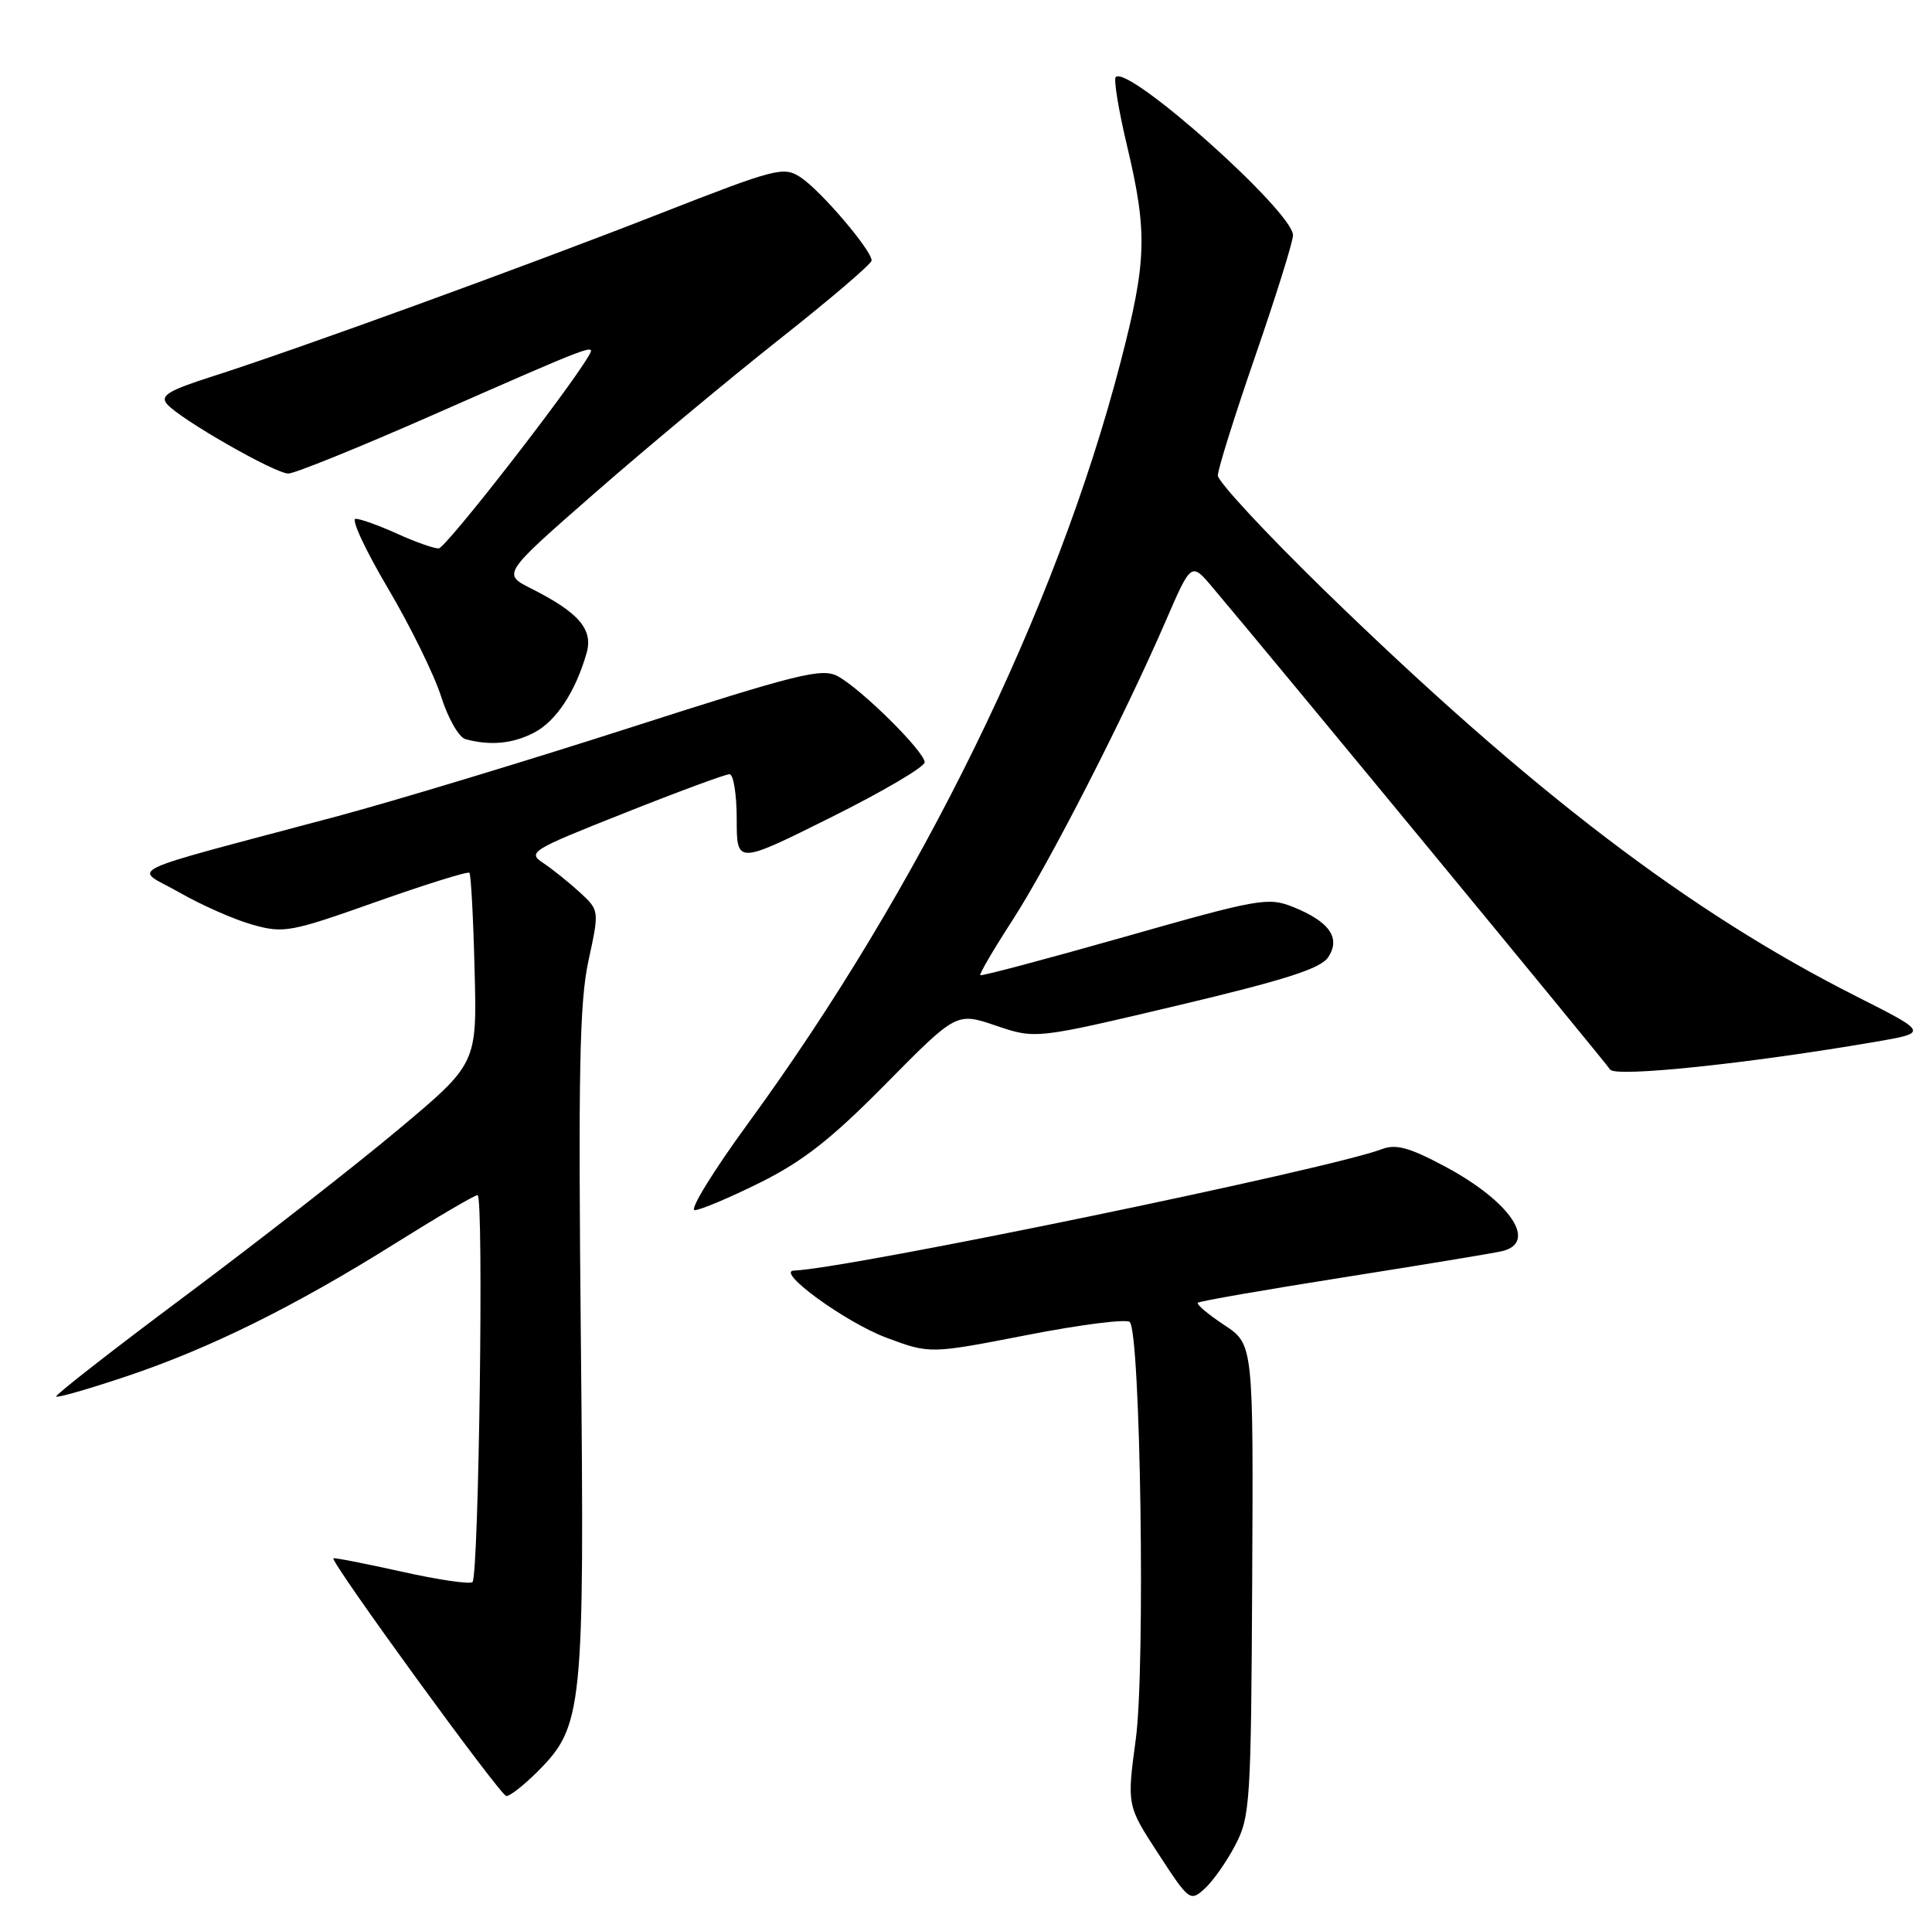 <?xml version="1.0" encoding="UTF-8" standalone="no"?>
<!DOCTYPE svg PUBLIC "-//W3C//DTD SVG 1.1//EN" "http://www.w3.org/Graphics/SVG/1.1/DTD/svg11.dtd" >
<svg xmlns="http://www.w3.org/2000/svg" xmlns:xlink="http://www.w3.org/1999/xlink" version="1.1" viewBox="0 0 257 256">
 <g >
 <path fill="currentColor"
d=" M 164.31 245.50 C 166.30 241.71 166.42 239.87 166.57 210.18 C 166.73 178.85 166.73 178.85 162.85 176.28 C 160.71 174.87 159.13 173.53 159.34 173.32 C 159.55 173.11 168.23 171.60 178.61 169.96 C 189.00 168.32 198.51 166.75 199.75 166.47 C 204.65 165.36 200.95 159.85 192.16 155.16 C 187.45 152.65 185.68 152.17 183.80 152.89 C 176.76 155.56 112.83 168.77 105.61 169.04 C 103.12 169.13 112.49 175.94 117.89 177.96 C 123.70 180.13 123.70 180.13 136.60 177.62 C 143.69 176.23 149.85 175.45 150.28 175.88 C 151.72 177.32 152.37 221.84 151.09 231.35 C 149.90 240.20 149.90 240.20 154.09 246.63 C 158.17 252.90 158.32 253.02 160.24 251.28 C 161.33 250.30 163.16 247.70 164.31 245.50 Z  M 71.50 235.70 C 77.55 229.65 77.76 227.58 77.27 178.50 C 76.91 142.53 77.09 133.28 78.28 127.81 C 79.73 121.12 79.73 121.12 77.12 118.71 C 75.68 117.39 73.49 115.64 72.27 114.82 C 70.13 113.40 70.59 113.11 83.06 108.17 C 90.22 105.32 96.51 103.00 97.04 103.00 C 97.57 103.00 98.00 105.70 98.00 108.99 C 98.00 114.99 98.00 114.99 110.50 108.76 C 117.38 105.34 123.00 102.03 123.00 101.42 C 123.00 100.00 114.56 91.64 111.43 89.96 C 109.33 88.84 106.15 89.63 83.78 96.82 C 69.88 101.29 52.42 106.57 45.00 108.56 C 15.06 116.56 17.78 115.26 23.87 118.74 C 26.82 120.43 31.20 122.36 33.61 123.03 C 37.74 124.19 38.65 124.02 50.02 119.99 C 56.65 117.65 62.23 115.90 62.44 116.12 C 62.65 116.33 62.96 122.12 63.13 129.00 C 63.46 141.50 63.46 141.50 52.98 150.28 C 47.21 155.11 34.54 165.01 24.82 172.27 C 15.09 179.53 7.29 185.62 7.47 185.80 C 7.65 185.99 11.88 184.77 16.85 183.10 C 27.90 179.40 39.22 173.80 52.66 165.37 C 58.25 161.87 63.14 159.00 63.53 159.00 C 64.37 159.00 63.70 209.63 62.85 210.48 C 62.53 210.80 58.28 210.18 53.41 209.09 C 48.54 208.01 44.46 207.21 44.35 207.32 C 43.91 207.76 66.56 238.90 67.35 238.95 C 67.82 238.98 69.69 237.51 71.50 235.70 Z  M 101.12 157.33 C 106.84 154.48 110.60 151.53 117.87 144.16 C 127.24 134.67 127.24 134.67 132.50 136.46 C 137.76 138.24 137.76 138.24 156.57 133.79 C 171.01 130.36 175.67 128.87 176.68 127.35 C 178.38 124.79 176.85 122.61 172.00 120.66 C 168.69 119.34 167.47 119.55 149.59 124.64 C 139.19 127.59 130.56 129.89 130.40 129.74 C 130.25 129.59 132.16 126.32 134.65 122.48 C 139.50 115.00 149.50 95.47 155.06 82.64 C 158.46 74.78 158.46 74.78 161.29 78.14 C 169.03 87.29 213.59 141.35 214.18 142.29 C 214.84 143.36 232.55 141.51 249.50 138.60 C 256.50 137.39 256.50 137.39 247.00 132.59 C 224.70 121.33 203.64 105.26 176.26 78.62 C 168.42 70.98 162.00 64.07 162.00 63.26 C 162.00 62.44 164.25 55.27 167.00 47.31 C 169.75 39.34 172.00 32.14 172.00 31.30 C 172.00 28.16 150.08 8.59 148.42 10.25 C 148.12 10.55 148.80 14.70 149.94 19.47 C 152.66 30.96 152.55 34.75 149.06 48.18 C 140.53 81.07 122.43 118.06 99.50 149.47 C 94.87 155.81 91.68 161.00 92.41 161.00 C 93.14 161.00 97.05 159.35 101.12 157.33 Z  M 71.03 97.48 C 73.96 95.97 76.55 92.05 78.03 86.89 C 78.93 83.74 77.00 81.49 70.66 78.30 C 66.81 76.36 66.81 76.36 79.16 65.56 C 85.95 59.62 96.99 50.43 103.69 45.13 C 110.40 39.83 115.91 35.13 115.94 34.67 C 116.03 33.39 109.18 25.35 106.50 23.59 C 104.24 22.11 103.27 22.36 87.81 28.41 C 69.84 35.45 39.54 46.47 28.28 50.07 C 22.42 51.94 21.28 52.63 22.20 53.74 C 23.83 55.70 36.56 63.00 38.36 63.00 C 39.19 63.00 47.66 59.57 57.19 55.38 C 79.24 45.68 79.30 45.66 78.30 47.36 C 75.45 52.19 59.29 72.93 58.36 72.96 C 57.73 72.98 55.26 72.11 52.86 71.02 C 50.46 69.93 47.97 69.03 47.31 69.02 C 46.66 69.01 48.59 73.16 51.59 78.24 C 54.59 83.32 57.79 89.83 58.69 92.70 C 59.60 95.57 61.05 98.11 61.92 98.34 C 65.22 99.23 68.20 98.95 71.03 97.48 Z "/>
</g>
</svg>